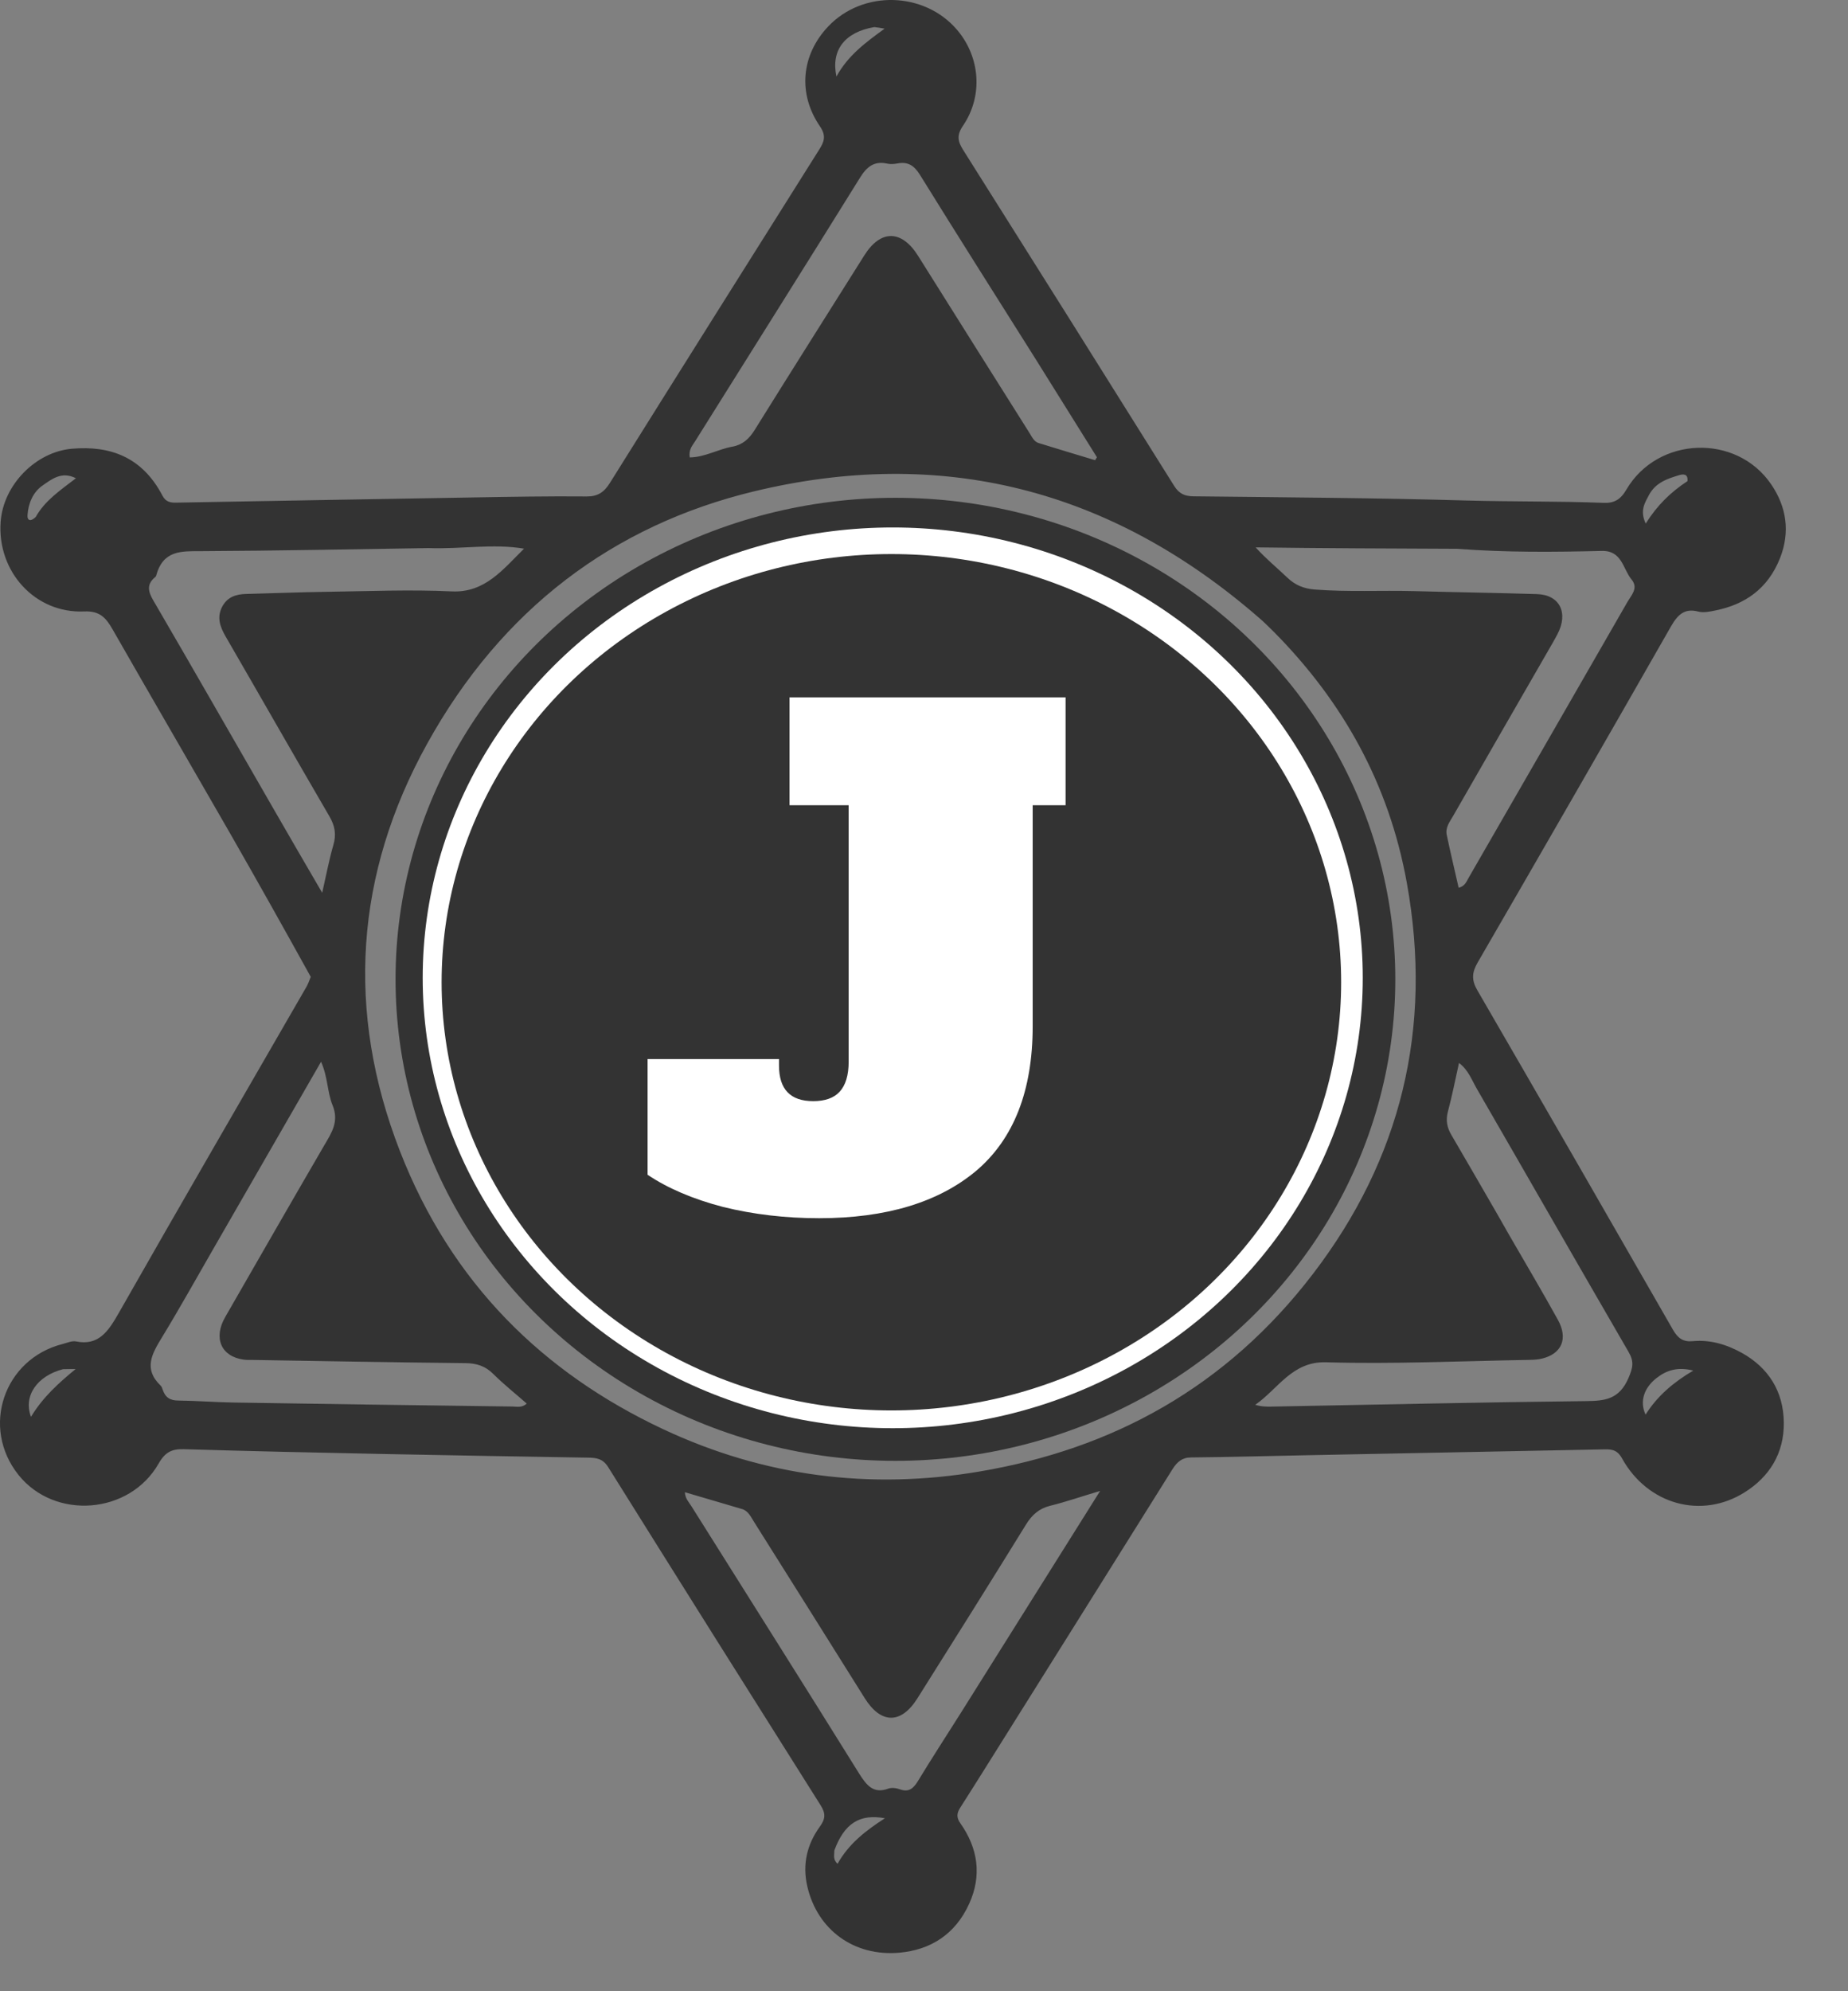 <svg width="26" height="28" viewBox="0 0 26 28" fill="none" xmlns="http://www.w3.org/2000/svg">
<rect x="0" y="0" width="26" height="28" fill="#808080" stroke="none"/>
<path d="M4.372 13.736C3.992 13.05 3.614 12.376 3.23 11.706C2.683 10.754 2.13 9.805 1.585 8.852C1.489 8.683 1.401 8.589 1.186 8.598C0.492 8.629 -0.042 8.036 0.009 7.338C0.046 6.819 0.501 6.355 1.011 6.31C1.553 6.263 2.003 6.428 2.287 6.972C2.333 7.06 2.402 7.07 2.481 7.068C3.872 7.043 5.262 7.018 6.652 6.995C7.186 6.986 7.719 6.976 8.253 6.981C8.404 6.982 8.496 6.927 8.58 6.792C9.558 5.228 10.541 3.667 11.524 2.106C11.594 1.996 11.628 1.912 11.537 1.778C11.22 1.316 11.273 0.77 11.655 0.369C12.142 -0.142 13.003 -0.119 13.463 0.417C13.791 0.8 13.835 1.348 13.548 1.769C13.455 1.906 13.476 1.99 13.553 2.112C14.545 3.684 15.534 5.257 16.52 6.833C16.59 6.945 16.671 6.977 16.789 6.979C18.072 6.994 19.355 7.001 20.637 7.038C21.278 7.056 21.919 7.046 22.56 7.071C22.71 7.077 22.799 7.027 22.883 6.883C23.324 6.134 24.43 6.094 24.918 6.809C25.134 7.124 25.19 7.478 25.043 7.85C24.87 8.284 24.546 8.501 24.135 8.584C24.055 8.601 23.966 8.619 23.89 8.599C23.701 8.551 23.605 8.642 23.509 8.809C22.608 10.387 21.701 11.961 20.791 13.532C20.709 13.673 20.7 13.779 20.785 13.925C21.706 15.513 22.623 17.105 23.537 18.698C23.606 18.819 23.682 18.872 23.814 18.859C24.061 18.836 24.292 18.904 24.512 19.027C24.876 19.232 25.092 19.559 25.097 20.003C25.102 20.439 24.892 20.767 24.547 20.984C23.941 21.366 23.182 21.16 22.82 20.506C22.746 20.372 22.653 20.379 22.546 20.381C21.175 20.407 19.804 20.434 18.432 20.462C17.874 20.473 17.315 20.489 16.756 20.494C16.631 20.495 16.561 20.557 16.495 20.661C15.606 22.082 14.715 23.501 13.825 24.921C13.72 25.086 13.617 25.253 13.511 25.417C13.461 25.494 13.453 25.556 13.512 25.639C13.758 25.987 13.817 26.371 13.636 26.769C13.438 27.206 13.087 27.418 12.657 27.458C12.016 27.516 11.501 27.138 11.359 26.529C11.285 26.216 11.356 25.932 11.533 25.688C11.616 25.574 11.618 25.5 11.544 25.383C10.545 23.801 9.548 22.216 8.556 20.629C8.481 20.51 8.39 20.499 8.278 20.497C7.307 20.481 6.335 20.465 5.364 20.445C4.437 20.426 3.51 20.406 2.584 20.378C2.423 20.374 2.326 20.415 2.233 20.578C1.824 21.298 0.77 21.377 0.261 20.741C-0.274 20.073 0.052 19.108 0.884 18.898C0.946 18.882 1.013 18.851 1.071 18.863C1.387 18.927 1.525 18.72 1.672 18.461C2.544 16.928 3.43 15.405 4.31 13.879C4.333 13.838 4.351 13.793 4.372 13.736ZM17.931 8.894C17.864 8.829 17.8 8.762 17.73 8.702C15.618 6.858 13.224 6.278 10.606 6.91C8.636 7.386 7.06 8.559 6.007 10.463C4.999 12.286 4.861 14.217 5.626 16.185C6.351 18.05 7.647 19.306 9.326 20.095C10.753 20.765 12.245 20.952 13.781 20.692C15.65 20.376 17.253 19.51 18.477 17.907C19.701 16.306 20.166 14.47 19.792 12.409C19.54 11.021 18.895 9.871 17.931 8.894ZM13.514 24.093C14.161 23.062 14.809 22.031 15.478 20.965C15.213 21.044 14.996 21.119 14.774 21.174C14.621 21.212 14.52 21.299 14.433 21.441C13.929 22.258 13.418 23.071 12.907 23.882C12.676 24.248 12.394 24.243 12.166 23.879C11.65 23.054 11.131 22.23 10.613 21.407C10.566 21.334 10.53 21.247 10.441 21.22C10.175 21.141 9.908 21.063 9.636 20.983C9.64 21.073 9.691 21.121 9.726 21.177C10.513 22.43 11.304 23.68 12.086 24.937C12.193 25.108 12.29 25.226 12.495 25.152C12.546 25.133 12.612 25.143 12.665 25.162C12.785 25.204 12.85 25.151 12.915 25.044C13.105 24.732 13.303 24.426 13.514 24.093ZM21.059 17.061C21.116 17.161 21.173 17.261 21.23 17.361C21.46 17.76 21.696 18.156 21.919 18.56C22.064 18.823 21.973 19.035 21.699 19.103C21.644 19.117 21.586 19.121 21.529 19.122C20.571 19.138 19.612 19.184 18.654 19.156C18.178 19.142 17.98 19.534 17.66 19.754C17.745 19.78 17.82 19.781 17.896 19.779C19.368 19.752 20.84 19.718 22.313 19.702C22.576 19.699 22.781 19.681 22.912 19.376C22.975 19.229 22.992 19.146 22.912 19.009C22.198 17.779 21.491 16.543 20.779 15.312C20.708 15.19 20.658 15.044 20.527 14.947C20.473 15.189 20.43 15.412 20.371 15.63C20.338 15.756 20.359 15.857 20.422 15.963C20.631 16.319 20.837 16.678 21.059 17.061ZM20.499 7.717C19.555 7.713 18.611 7.71 17.666 7.697C17.812 7.859 17.965 7.982 18.108 8.119C18.223 8.23 18.346 8.278 18.501 8.29C18.965 8.326 19.428 8.3 19.891 8.312C20.468 8.328 21.046 8.336 21.623 8.354C21.944 8.363 22.071 8.618 21.911 8.92C21.889 8.963 21.865 9.004 21.842 9.045C21.375 9.855 20.908 10.665 20.443 11.476C20.396 11.557 20.332 11.637 20.355 11.743C20.407 11.99 20.466 12.235 20.522 12.483C20.609 12.464 20.633 12.395 20.665 12.339C21.41 11.048 22.154 9.756 22.897 8.464C22.952 8.369 23.055 8.269 22.955 8.149C22.831 7.999 22.822 7.739 22.534 7.747C21.868 7.763 21.2 7.77 20.499 7.717ZM14.561 5.034C14.021 4.177 13.478 3.322 12.944 2.46C12.861 2.325 12.771 2.271 12.629 2.298C12.58 2.307 12.526 2.311 12.478 2.3C12.306 2.263 12.2 2.337 12.102 2.495C11.332 3.735 10.553 4.969 9.779 6.206C9.741 6.266 9.687 6.322 9.704 6.432C9.915 6.43 10.102 6.317 10.303 6.281C10.447 6.255 10.539 6.173 10.619 6.044C11.13 5.223 11.647 4.407 12.161 3.59C12.391 3.225 12.686 3.23 12.917 3.598C13.437 4.428 13.96 5.256 14.482 6.085C14.518 6.141 14.546 6.21 14.613 6.23C14.877 6.312 15.142 6.391 15.407 6.471C15.416 6.457 15.424 6.443 15.433 6.43C15.147 5.973 14.861 5.516 14.561 5.034ZM6.026 7.707C4.96 7.723 3.894 7.745 2.828 7.75C2.552 7.751 2.293 7.734 2.196 8.098C2.194 8.104 2.189 8.11 2.184 8.114C2.062 8.215 2.08 8.313 2.159 8.447C2.725 9.417 3.283 10.394 3.845 11.368C4.066 11.753 4.29 12.136 4.533 12.554C4.591 12.3 4.63 12.09 4.689 11.887C4.734 11.735 4.713 11.614 4.635 11.48C4.144 10.638 3.661 9.79 3.172 8.946C3.097 8.815 3.049 8.684 3.123 8.537C3.196 8.394 3.321 8.355 3.462 8.352C3.836 8.343 4.21 8.327 4.585 8.322C5.175 8.314 5.766 8.288 6.355 8.316C6.821 8.339 7.076 8.008 7.373 7.715C6.933 7.641 6.498 7.724 6.026 7.707ZM3.003 17.558C2.763 17.974 2.529 18.395 2.279 18.805C2.138 19.036 2.014 19.249 2.26 19.484C2.274 19.497 2.282 19.519 2.288 19.538C2.325 19.652 2.394 19.693 2.506 19.694C2.766 19.697 3.026 19.718 3.286 19.722C4.593 19.743 5.901 19.761 7.208 19.778C7.271 19.779 7.342 19.799 7.411 19.737C7.247 19.593 7.088 19.467 6.943 19.323C6.827 19.206 6.701 19.169 6.546 19.168C5.55 19.158 4.553 19.139 3.557 19.123C3.512 19.122 3.467 19.125 3.424 19.118C3.109 19.073 2.999 18.813 3.169 18.519C3.632 17.714 4.094 16.909 4.561 16.107C4.665 15.93 4.774 15.771 4.678 15.539C4.604 15.358 4.613 15.144 4.517 14.93C4.005 15.819 3.512 16.675 3.003 17.558ZM12.3 0.381C11.889 0.451 11.688 0.702 11.768 1.076C11.93 0.782 12.171 0.602 12.446 0.403C12.374 0.39 12.35 0.386 12.3 0.381ZM23.152 19.892C23.317 19.631 23.541 19.439 23.823 19.273C23.608 19.218 23.45 19.265 23.306 19.378C23.129 19.516 23.066 19.708 23.152 19.892ZM11.738 26.022C11.74 26.081 11.714 26.146 11.784 26.208C11.942 25.925 12.181 25.741 12.45 25.568C12.096 25.502 11.878 25.64 11.738 26.022ZM0.887 19.253C0.526 19.346 0.324 19.627 0.436 19.923C0.605 19.644 0.827 19.446 1.064 19.251C1.015 19.251 0.965 19.251 0.887 19.253ZM23.742 6.765C23.752 6.654 23.672 6.667 23.623 6.682C23.46 6.731 23.292 6.786 23.199 6.962C23.143 7.069 23.068 7.179 23.154 7.362C23.314 7.107 23.503 6.922 23.742 6.765ZM0.503 7.269C0.635 7.035 0.848 6.895 1.068 6.725C0.867 6.623 0.728 6.738 0.599 6.827C0.466 6.919 0.398 7.075 0.387 7.246C0.382 7.318 0.429 7.342 0.503 7.269Z" fill="#333333"/>
<ellipse cx="12.598" cy="13.771" rx="7.033" ry="6.771" fill="#333333"/>
<ellipse cx="12.56" cy="13.75" rx="6.613" ry="6.333" fill="white"/>
<ellipse cx="12.541" cy="13.812" rx="6.328" ry="6.021" fill="#333333"/>
<path d="M11.524 17.13C11.05 17.13 10.6 17.077 10.174 16.972C9.749 16.861 9.395 16.71 9.111 16.519V14.892H10.96V14.984C10.96 15.317 11.12 15.484 11.441 15.484C11.607 15.484 11.731 15.44 11.811 15.354C11.897 15.262 11.94 15.12 11.94 14.929V11.323H11.108V9.806H14.992V11.323H14.529V14.43C14.529 15.336 14.264 16.014 13.734 16.464C13.204 16.907 12.467 17.13 11.524 17.13Z" fill="white"/>
</svg>
